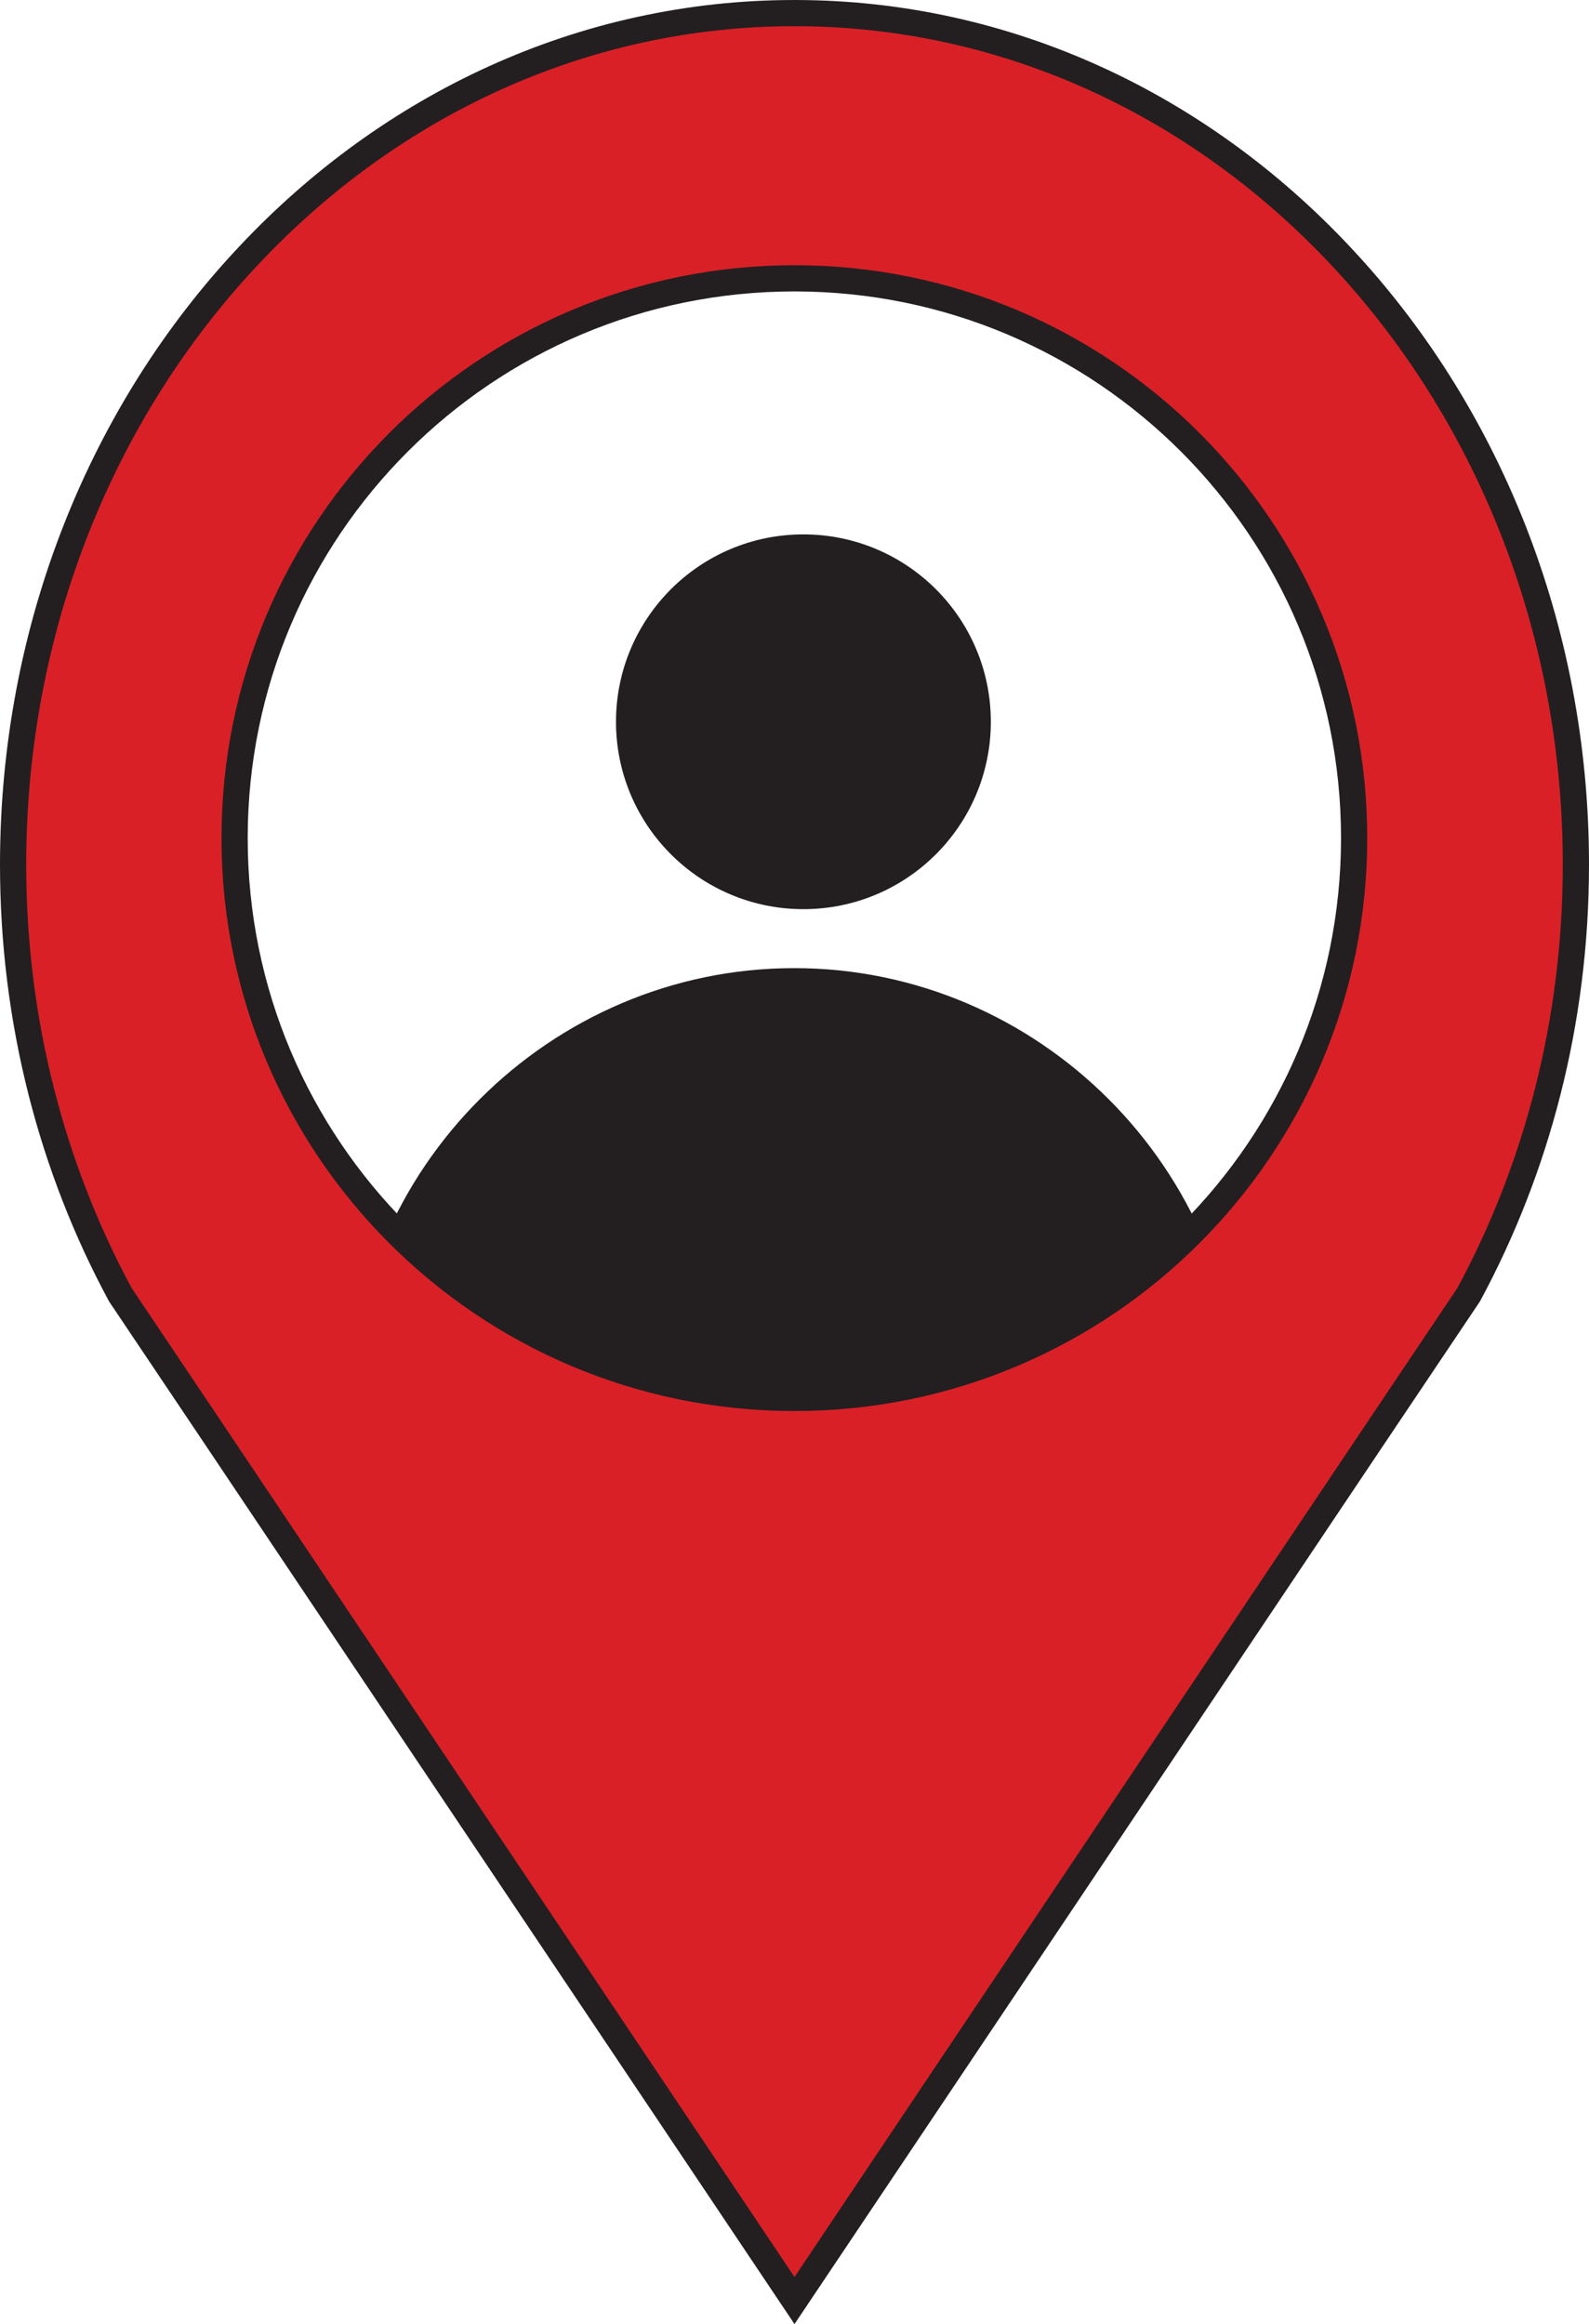 <?xml version="1.0" encoding="UTF-8"?>
<svg id="Layer_2" data-name="Layer 2" xmlns="http://www.w3.org/2000/svg" viewBox="0 0 60.62 88.68">
  <defs>
    <style>
      .cls-1 {
        fill: #231f20;
      }

      .cls-1, .cls-2 {
        stroke: #231f20;
        stroke-miterlimit: 10;
      }

      .cls-2 {
        fill: #da2027;
      }
    </style>
  </defs>
  <g id="Layer_1-2" data-name="Layer 1">
    <g>
      <g>
        <circle class="cls-1" cx="30.65" cy="27.54" r="6.65"/>
        <path class="cls-1" d="M30.31,53.93H13.81c0-9.05,7.44-16.49,16.49-16.49s16.49,7.44,16.49,16.49c0,0,0,0,0,.01H30.31Z"/>
      </g>
      <path class="cls-2" d="M51.14,9.76C45.77,4.03,38.42,.5,30.31,.5S14.85,4.03,9.48,9.76C3.94,15.65,.5,23.89,.5,32.99c0,5.99,1.49,11.59,4.09,16.41l3.59,5.35,22.13,33.03,22.13-33.03,3.59-5.35c2.6-4.82,4.09-10.42,4.09-16.41,0-9.1-3.44-17.34-8.98-23.23ZM30.31,53.34c-11.8,0-21.36-9.56-21.36-21.36S18.51,10.62,30.31,10.62s21.35,9.57,21.35,21.36-9.56,21.36-21.35,21.36Z"/>
    </g>
  </g>
</svg>